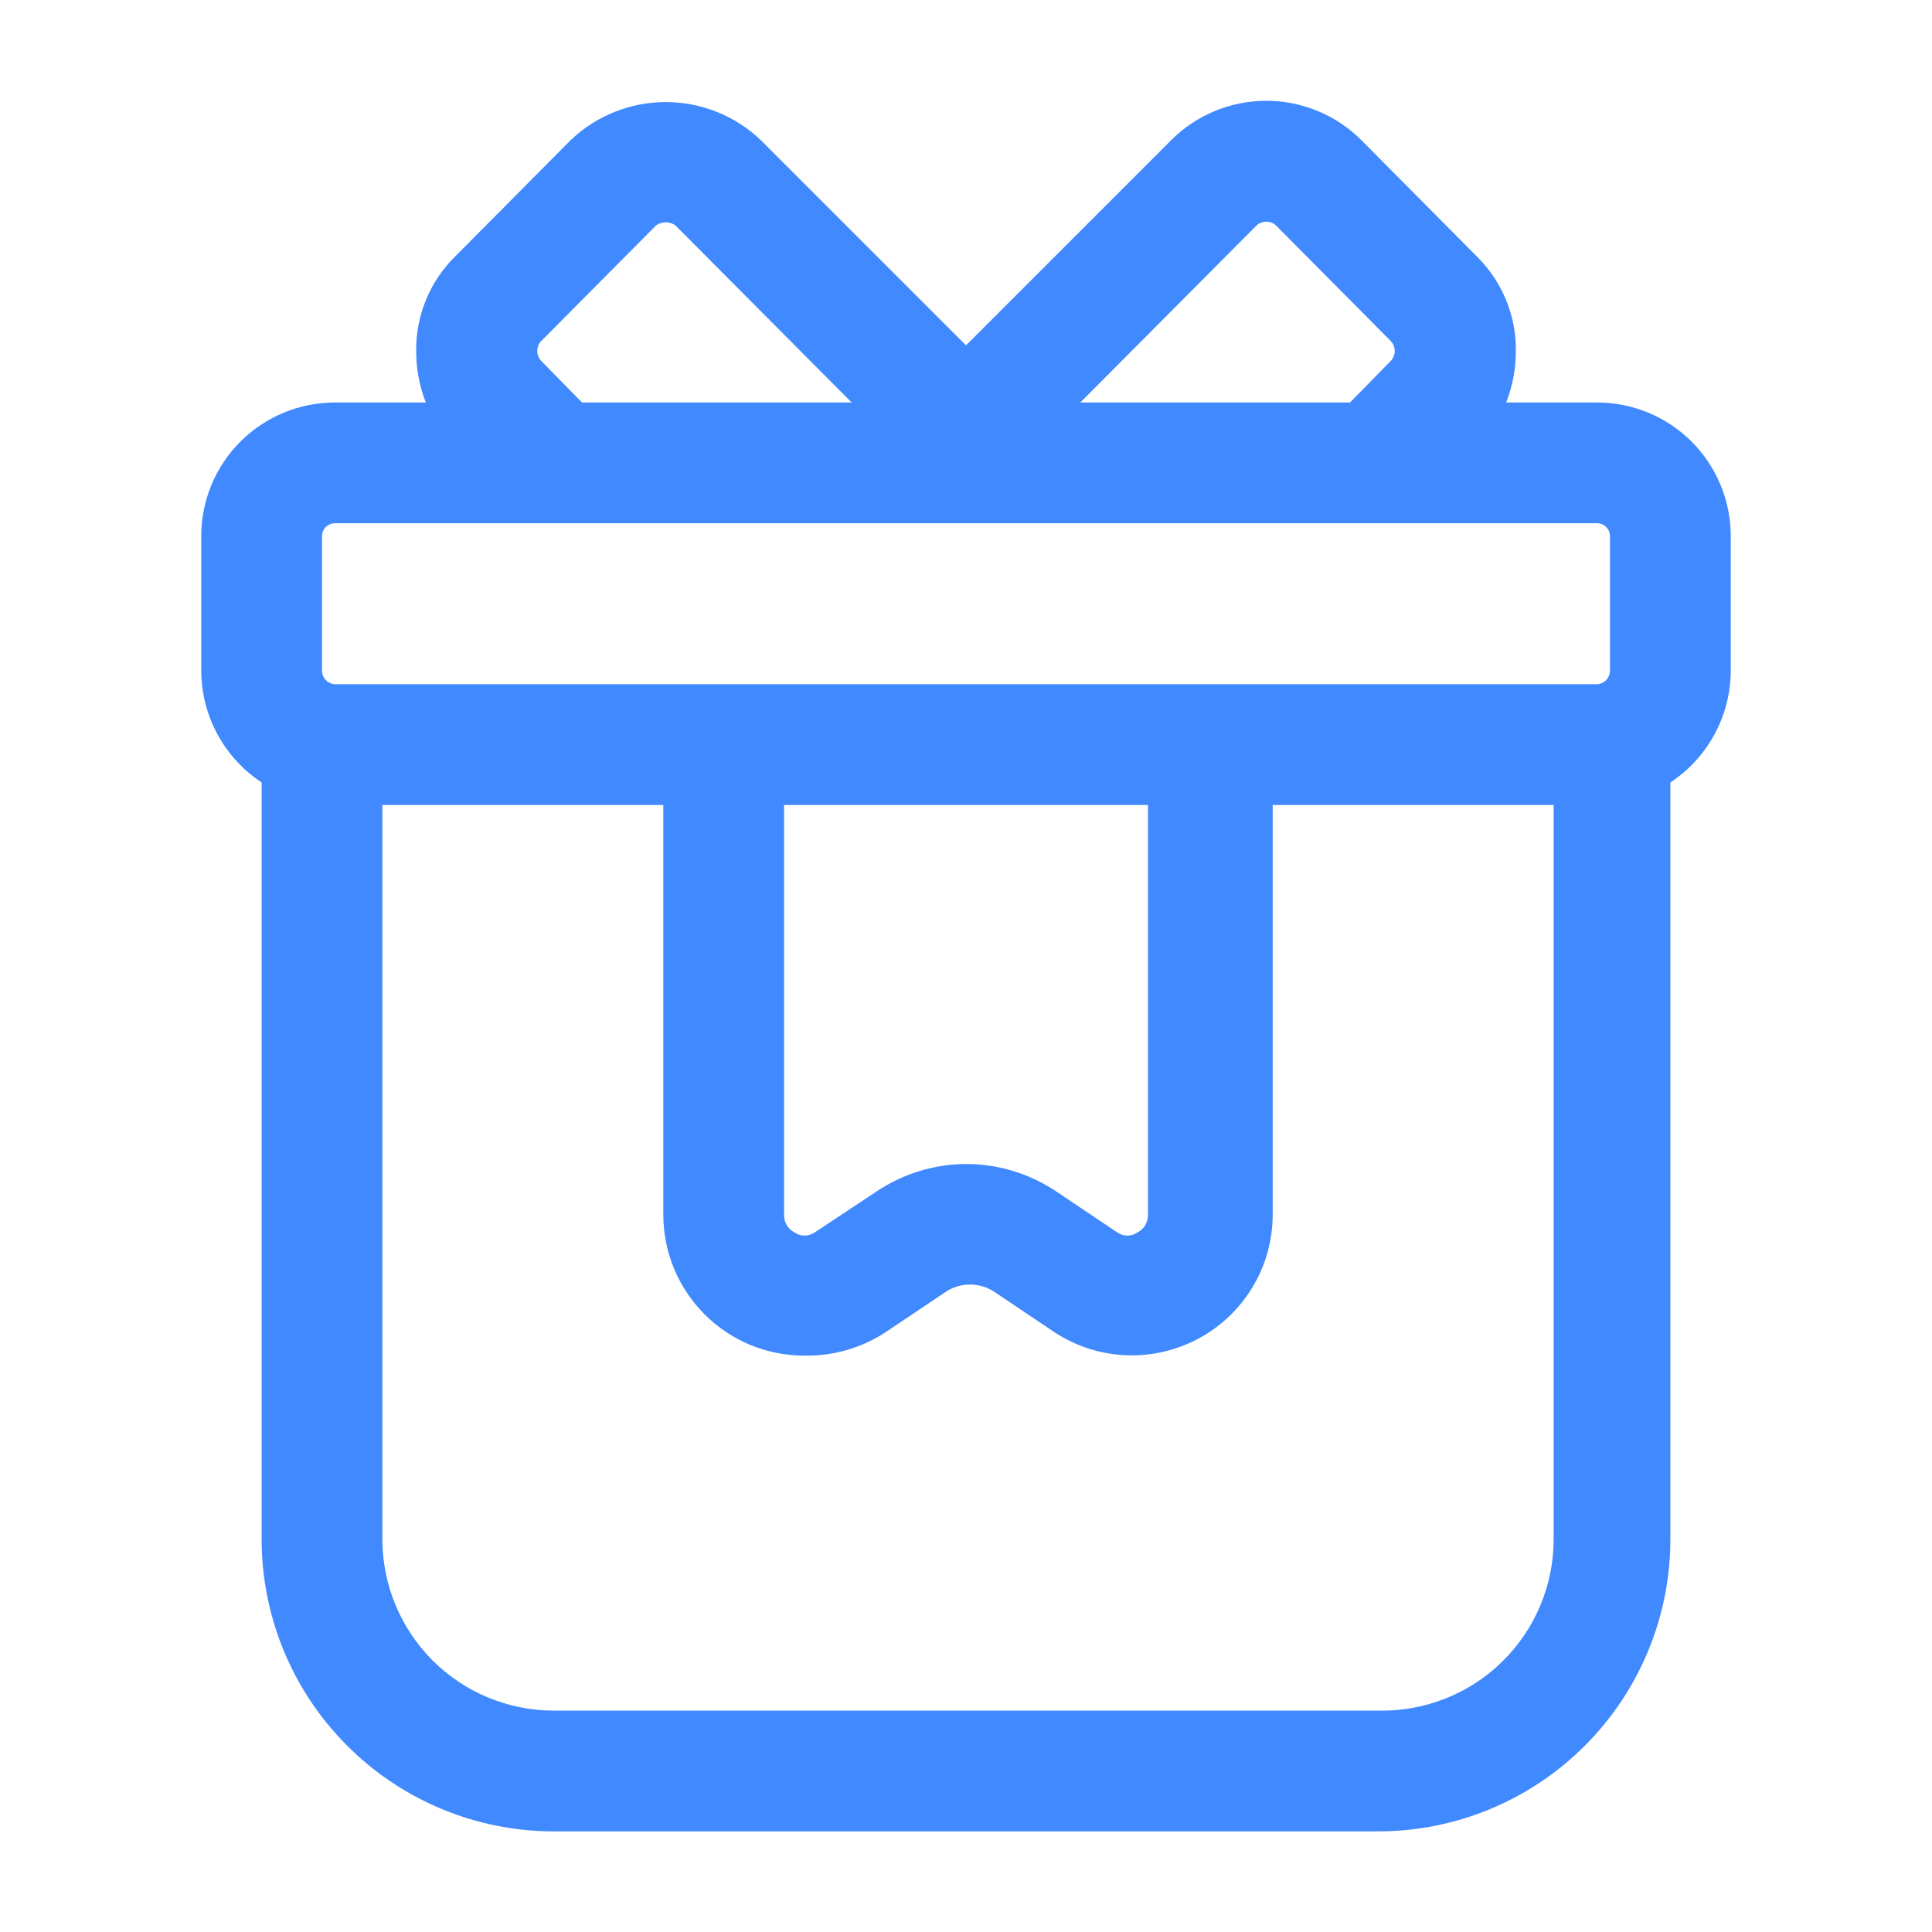 <svg width="24" height="24" viewBox="0 0 24 24" fill="none" xmlns="http://www.w3.org/2000/svg">
<path d="M19.84 5H18.71C18.79 4.796 18.831 4.579 18.83 4.36C18.833 4.14 18.791 3.922 18.706 3.72C18.622 3.517 18.497 3.333 18.34 3.18L16.91 1.74C16.597 1.427 16.172 1.252 15.73 1.252C15.287 1.252 14.863 1.427 14.55 1.74L12 4.29L9.45 1.74C9.132 1.437 8.709 1.268 8.27 1.268C7.831 1.268 7.408 1.437 7.09 1.74L5.66 3.18C5.503 3.333 5.378 3.517 5.294 3.72C5.21 3.922 5.167 4.14 5.17 4.36C5.169 4.579 5.21 4.796 5.29 5H4.16C3.72 5 3.298 5.175 2.986 5.486C2.675 5.797 2.5 6.22 2.5 6.66V8.33C2.501 8.606 2.569 8.877 2.7 9.119C2.831 9.362 3.02 9.568 3.25 9.72V19.12C3.25 20.081 3.631 21.003 4.31 21.683C4.988 22.364 5.909 22.747 6.87 22.75H17.13C18.091 22.747 19.012 22.364 19.69 21.683C20.369 21.003 20.75 20.081 20.75 19.12V9.72C20.98 9.568 21.169 9.362 21.3 9.119C21.431 8.877 21.499 8.606 21.5 8.33V6.66C21.5 6.22 21.325 5.797 21.014 5.486C20.703 5.175 20.28 5 19.84 5ZM15.61 2.8C15.643 2.77 15.686 2.754 15.73 2.754C15.774 2.754 15.817 2.77 15.85 2.8L17.28 4.24C17.309 4.273 17.326 4.316 17.326 4.36C17.326 4.404 17.309 4.447 17.28 4.48L16.77 5H13.42L15.61 2.8ZM6.72 4.48C6.69 4.447 6.674 4.404 6.674 4.36C6.674 4.316 6.69 4.273 6.72 4.24L8.15 2.8C8.185 2.775 8.227 2.762 8.27 2.762C8.313 2.762 8.355 2.775 8.39 2.8L10.58 5H7.23L6.72 4.48ZM4 6.66C4 6.618 4.017 6.577 4.047 6.547C4.077 6.517 4.118 6.5 4.16 6.5H19.84C19.882 6.5 19.923 6.517 19.953 6.547C19.983 6.577 20 6.618 20 6.66V8.33C20 8.373 19.983 8.415 19.954 8.447C19.924 8.478 19.883 8.497 19.84 8.5H4.16C4.117 8.497 4.076 8.478 4.046 8.447C4.016 8.415 4 8.373 4 8.33V6.66ZM9.74 10H14.26V15.09C14.261 15.135 14.25 15.18 14.227 15.219C14.204 15.258 14.17 15.289 14.13 15.31C14.093 15.335 14.05 15.349 14.005 15.349C13.96 15.349 13.917 15.335 13.88 15.31L13.12 14.8C12.79 14.579 12.402 14.46 12.005 14.46C11.608 14.46 11.22 14.579 10.89 14.8L10.12 15.31C10.083 15.335 10.04 15.349 9.995 15.349C9.95 15.349 9.907 15.335 9.87 15.31C9.83 15.289 9.796 15.258 9.773 15.219C9.75 15.18 9.739 15.135 9.74 15.09V10ZM17.13 21.25H6.87C6.307 21.247 5.768 21.022 5.37 20.623C4.973 20.223 4.75 19.683 4.75 19.12V10H8.24V15.09C8.24 15.321 8.286 15.549 8.374 15.762C8.463 15.975 8.593 16.168 8.756 16.331C8.92 16.494 9.114 16.622 9.327 16.71C9.541 16.797 9.769 16.841 10 16.84C10.355 16.845 10.703 16.744 11 16.55L11.76 16.04C11.847 15.986 11.947 15.957 12.05 15.957C12.152 15.957 12.253 15.986 12.34 16.04L13.1 16.55C13.364 16.723 13.669 16.822 13.984 16.835C14.299 16.849 14.612 16.777 14.89 16.627C15.168 16.478 15.4 16.256 15.562 15.985C15.724 15.715 15.809 15.405 15.81 15.09V10H19.3V19.12C19.3 19.403 19.244 19.683 19.134 19.944C19.025 20.206 18.864 20.442 18.662 20.64C18.46 20.839 18.221 20.995 17.957 21.099C17.694 21.204 17.413 21.255 17.13 21.25Z" fill="#4089FF"/>
</svg>
